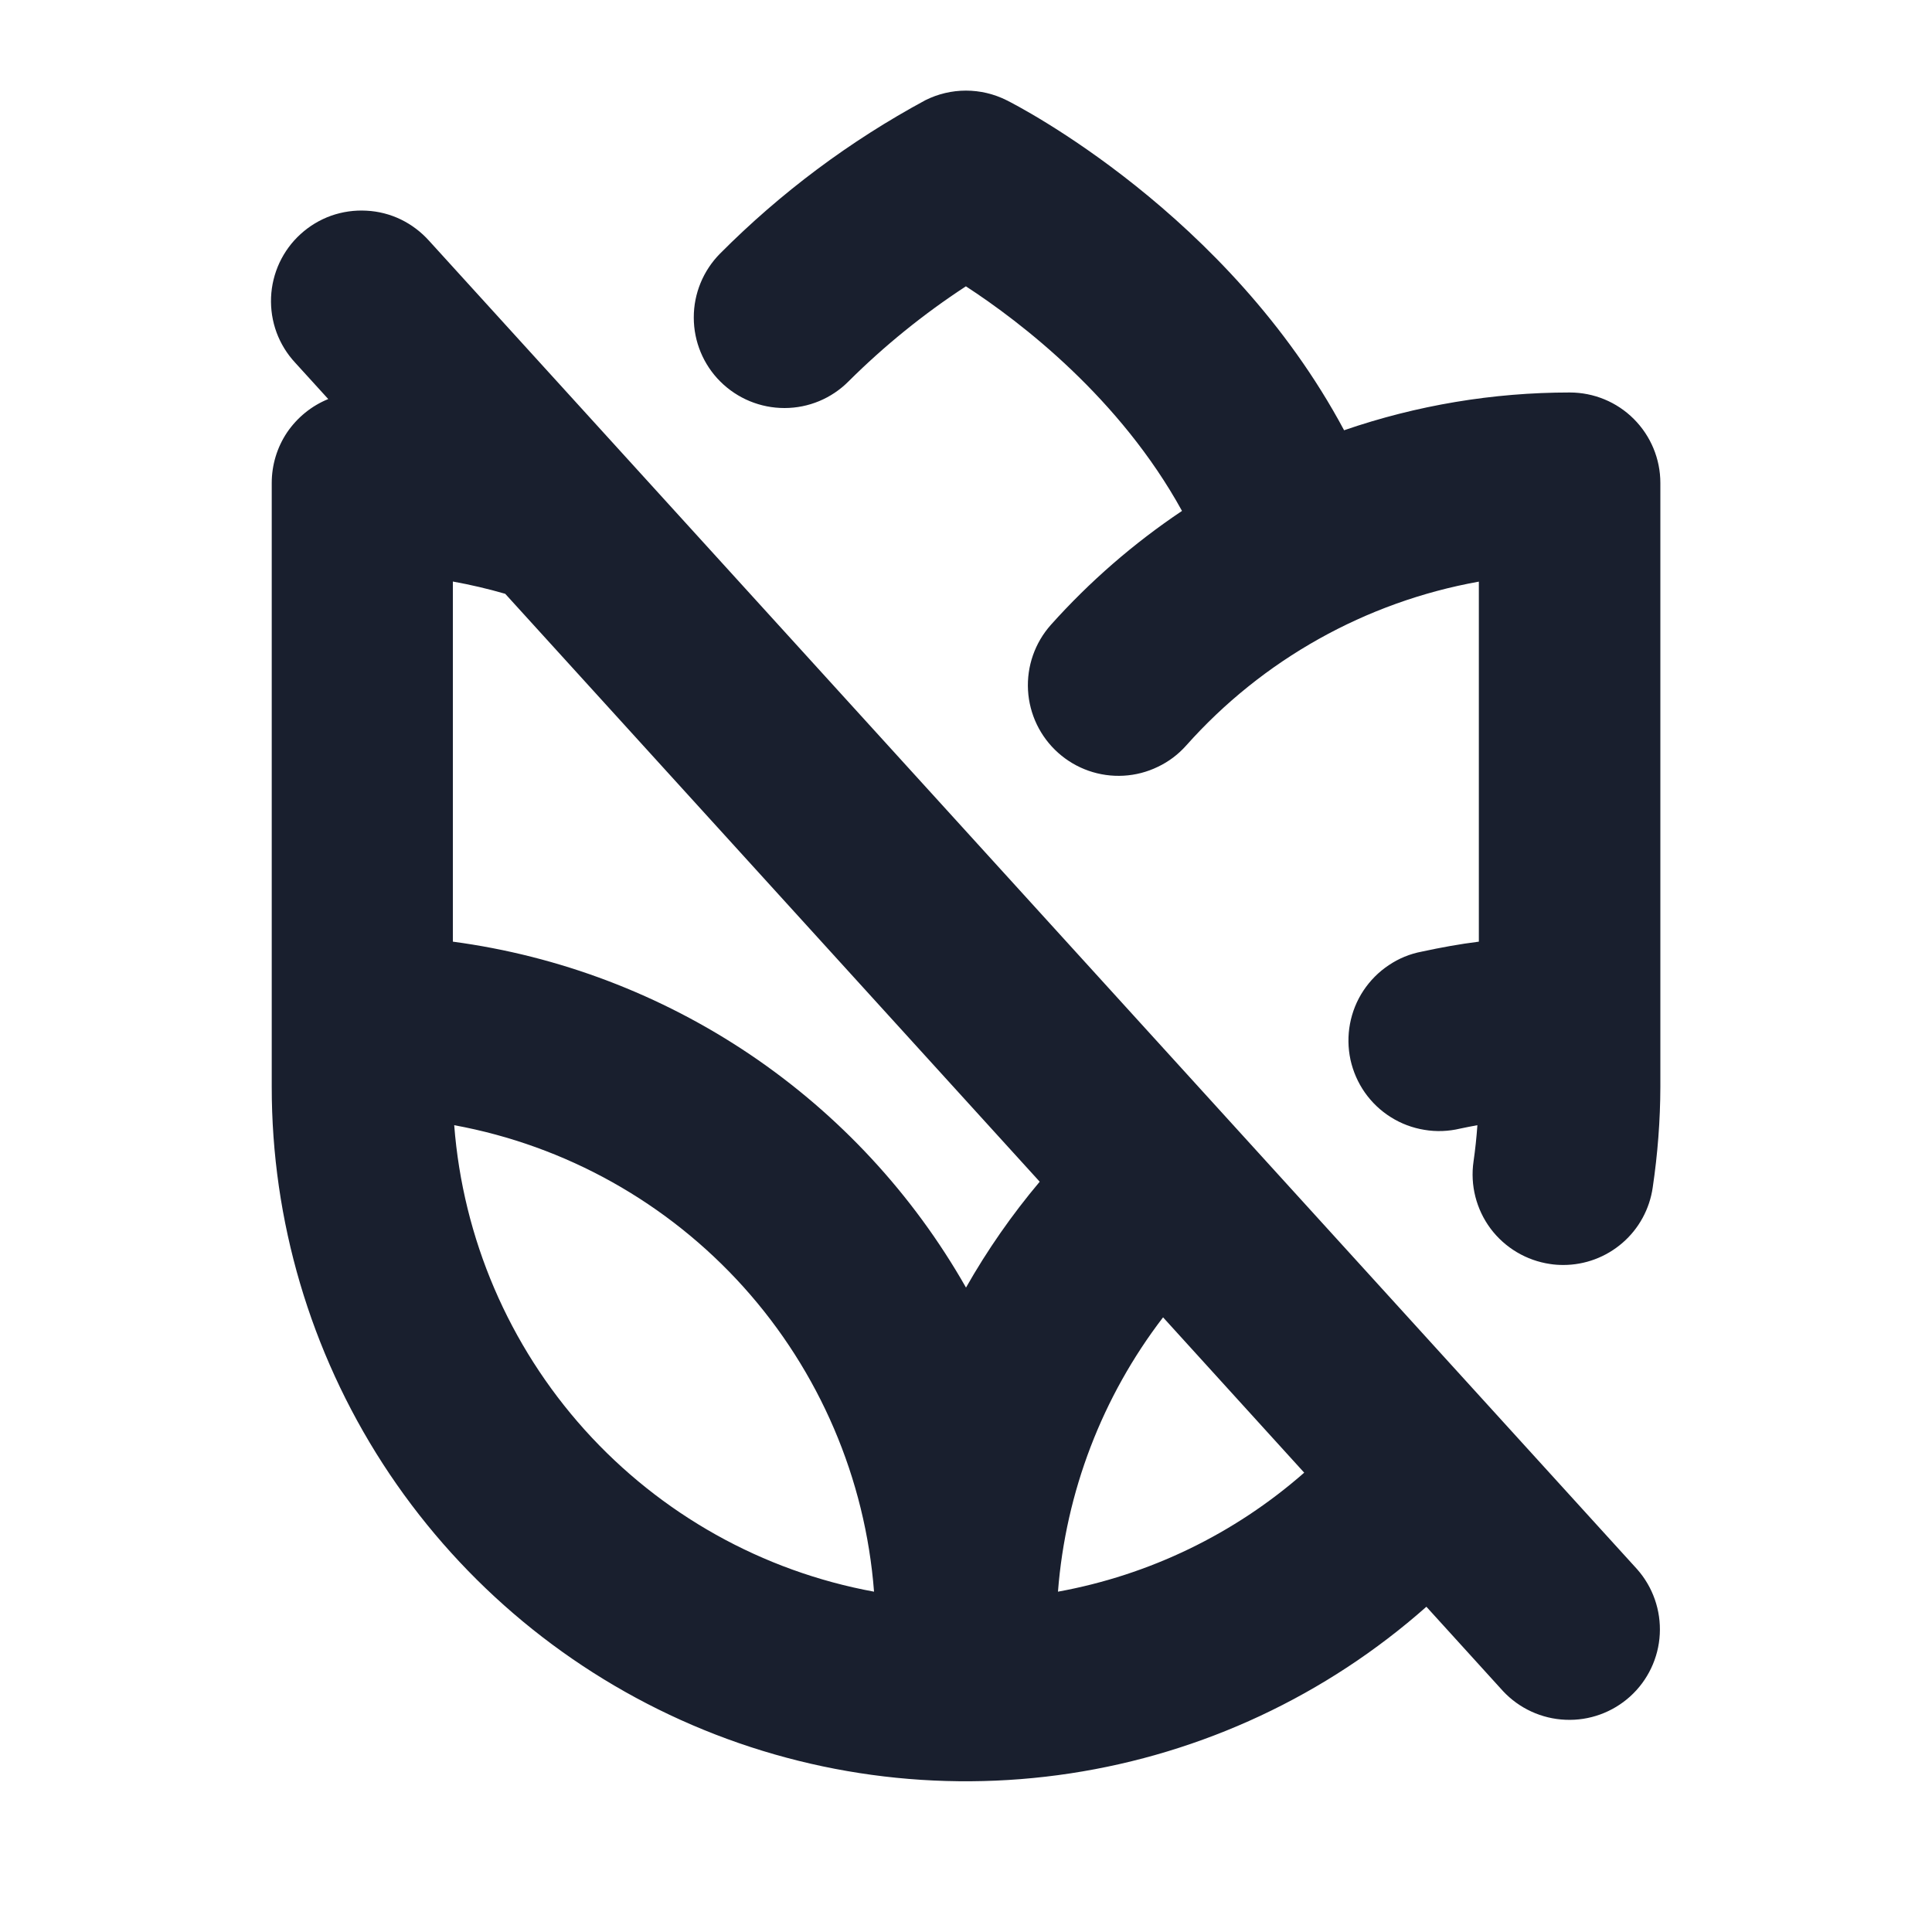<svg width="20" height="20" viewBox="0 0 20 20" fill="none" xmlns="http://www.w3.org/2000/svg">
<path d="M4.444 2.495C4.361 2.402 4.261 2.326 4.15 2.272C4.038 2.218 3.917 2.187 3.793 2.181C3.669 2.174 3.545 2.192 3.428 2.233C3.311 2.275 3.204 2.339 3.112 2.423C3.02 2.506 2.946 2.607 2.893 2.72C2.841 2.832 2.811 2.954 2.806 3.078C2.801 3.202 2.82 3.325 2.863 3.442C2.906 3.558 2.972 3.665 3.056 3.755L3.398 4.131C3.225 4.201 3.077 4.322 2.972 4.476C2.868 4.631 2.813 4.813 2.813 5V11.25C2.812 12.635 3.212 13.99 3.963 15.153C4.715 16.316 5.786 17.237 7.049 17.806C8.311 18.375 9.711 18.566 11.08 18.358C12.449 18.15 13.729 17.551 14.766 16.633L15.559 17.506C15.727 17.686 15.96 17.793 16.206 17.803C16.453 17.814 16.694 17.726 16.876 17.561C17.059 17.395 17.169 17.163 17.182 16.917C17.195 16.671 17.111 16.429 16.947 16.244L4.444 2.495ZM4.702 11.648C5.858 11.86 6.911 12.45 7.697 13.323C8.483 14.197 8.958 15.306 9.048 16.477C7.892 16.265 6.839 15.675 6.053 14.802C5.267 13.928 4.792 12.819 4.702 11.648ZM10 13.329C9.451 12.363 8.685 11.537 7.764 10.916C6.842 10.295 5.789 9.895 4.688 9.748V6.02C4.87 6.053 5.051 6.095 5.23 6.147L10.763 12.233C10.476 12.574 10.22 12.941 10 13.329ZM10.952 16.477C11.032 15.445 11.41 14.458 12.04 13.637L13.501 15.245C12.779 15.879 11.898 16.305 10.952 16.477ZM17.188 5V11.25C17.187 11.599 17.16 11.947 17.109 12.292C17.077 12.515 16.966 12.719 16.796 12.866C16.625 13.014 16.408 13.095 16.183 13.095C16.137 13.095 16.092 13.092 16.047 13.085C15.801 13.049 15.579 12.917 15.43 12.718C15.282 12.519 15.218 12.269 15.254 12.023C15.272 11.898 15.285 11.773 15.294 11.648C15.235 11.659 15.175 11.67 15.116 11.683C14.994 11.712 14.868 11.717 14.745 11.696C14.622 11.676 14.504 11.632 14.398 11.565C14.292 11.499 14.201 11.412 14.129 11.31C14.057 11.207 14.007 11.092 13.98 10.97C13.954 10.848 13.952 10.722 13.975 10.599C13.998 10.476 14.045 10.359 14.114 10.255C14.183 10.151 14.272 10.061 14.376 9.992C14.479 9.922 14.596 9.874 14.719 9.851C14.913 9.809 15.109 9.773 15.309 9.748V6.021C14.138 6.231 13.07 6.829 12.279 7.718C12.197 7.81 12.098 7.885 11.986 7.938C11.875 7.992 11.755 8.023 11.632 8.03C11.383 8.044 11.14 7.959 10.954 7.793C10.768 7.627 10.656 7.394 10.642 7.146C10.628 6.898 10.713 6.654 10.879 6.468C11.28 6.02 11.736 5.624 12.236 5.289C11.595 4.123 10.571 3.336 9.999 2.964C9.561 3.25 9.154 3.58 8.784 3.948C8.608 4.125 8.37 4.224 8.121 4.224C7.872 4.224 7.634 4.126 7.457 3.95C7.281 3.775 7.182 3.536 7.182 3.288C7.181 3.039 7.28 2.8 7.455 2.624C8.082 1.994 8.798 1.459 9.58 1.037C9.71 0.972 9.854 0.938 9.999 0.938C10.145 0.938 10.289 0.972 10.419 1.037C10.523 1.088 12.713 2.209 13.914 4.454C14.666 4.195 15.455 4.063 16.25 4.063C16.499 4.063 16.737 4.161 16.913 4.337C17.089 4.513 17.188 4.751 17.188 5Z" fill="#191F2E"/>
</svg>

